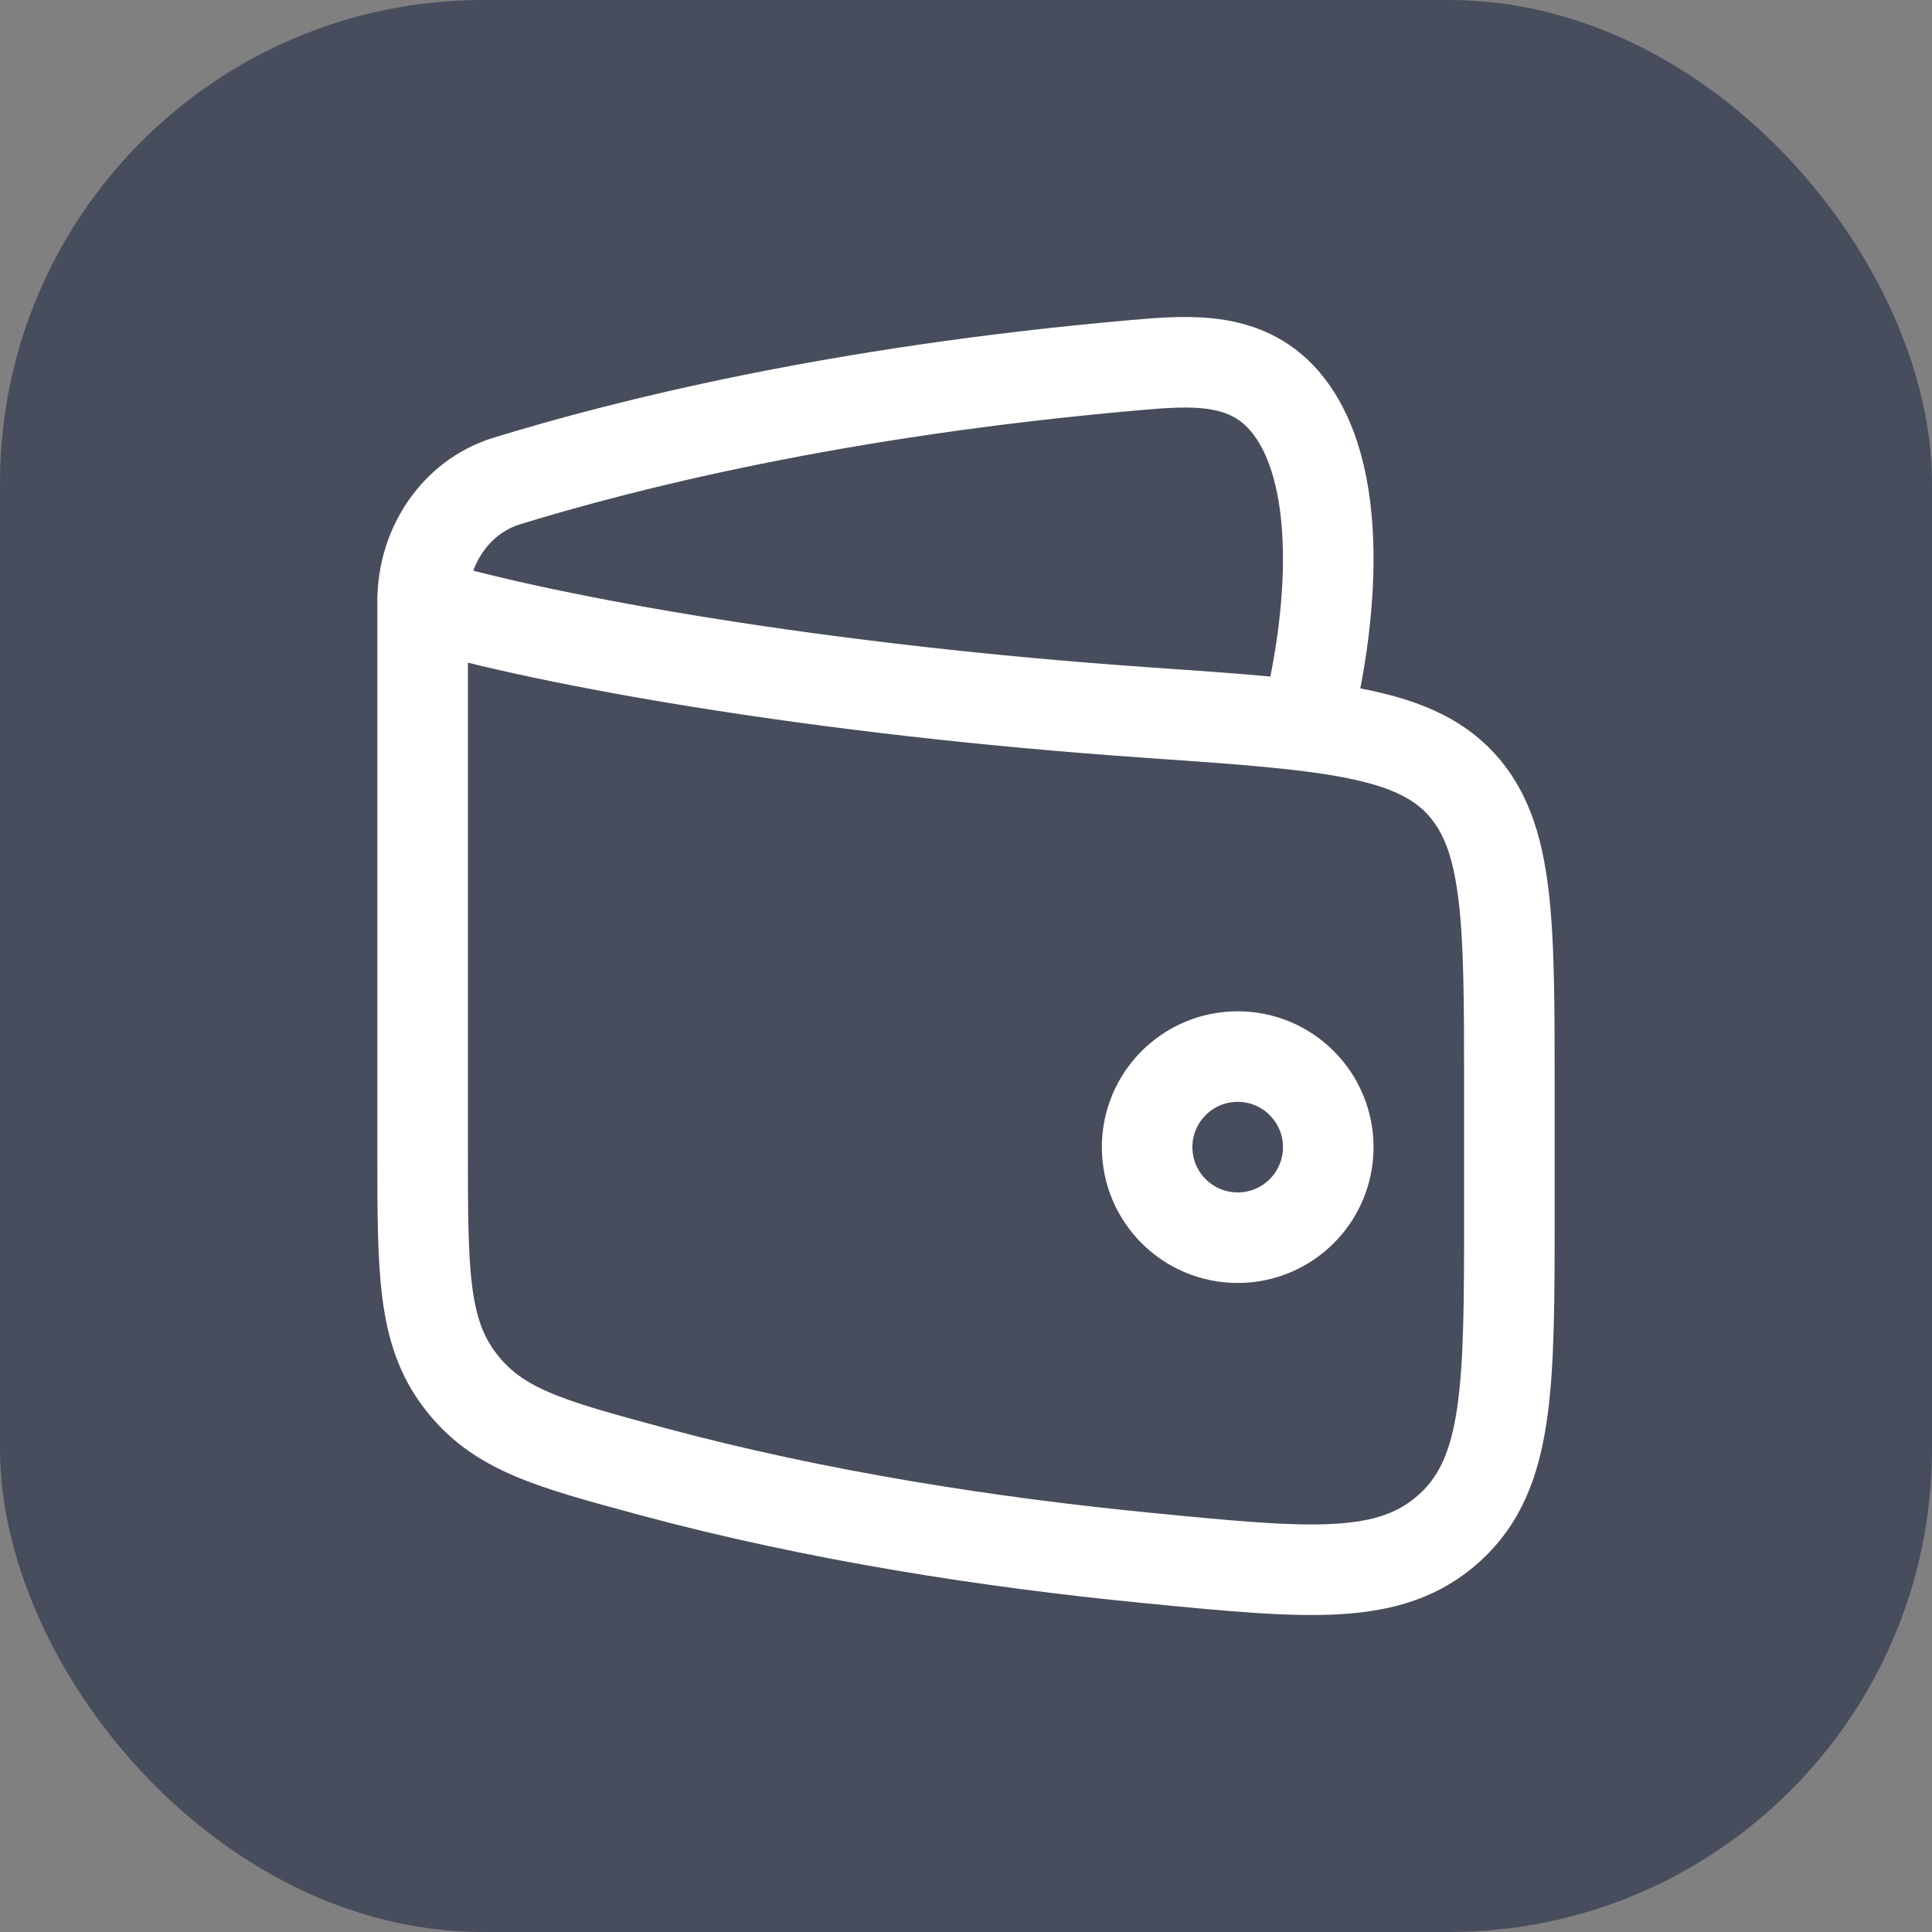 <svg width="48" height="48" viewBox="0 0 48 48" fill="none" xmlns="http://www.w3.org/2000/svg">
<rect x="0" y="0" width="48" height="48" fill="#808080" stroke="none"/>
<rect width="48" height="48" rx="12" fill="#474D5C"/>
<path d="M28.5 28.5C28.5 29.743 29.507 30.75 30.75 30.75C31.993 30.75 33 29.743 33 28.5C33 27.258 31.993 26.25 30.75 26.25C29.507 26.25 28.5 27.258 28.5 28.5Z" stroke="white" stroke-width="2.25"/>
<path d="M28.506 17.704C20.364 17.14 13.657 15.932 10.5 15V28.592C10.5 31.584 10.5 33.079 11.429 34.299C12.359 35.519 13.634 35.864 16.184 36.553C20.304 37.666 24.635 38.329 28.516 38.708C32.538 39.101 34.549 39.298 36.025 37.949C37.5 36.601 37.5 34.435 37.5 30.102V27.082C37.5 22.874 37.5 20.771 36.289 19.465C35.079 18.159 32.888 18.008 28.506 17.704Z" stroke="white" stroke-width="2.25" stroke-linecap="round" stroke-linejoin="round"/>
<path d="M32.439 18C33.005 15.865 33.518 11.982 31.991 10.055C31.022 8.833 29.584 8.95 28.173 9.074C20.757 9.726 15.518 11.051 12.589 11.951C11.33 12.338 10.5 13.568 10.5 14.941" stroke="white" stroke-width="2.25" stroke-linejoin="round"/>
</svg>
